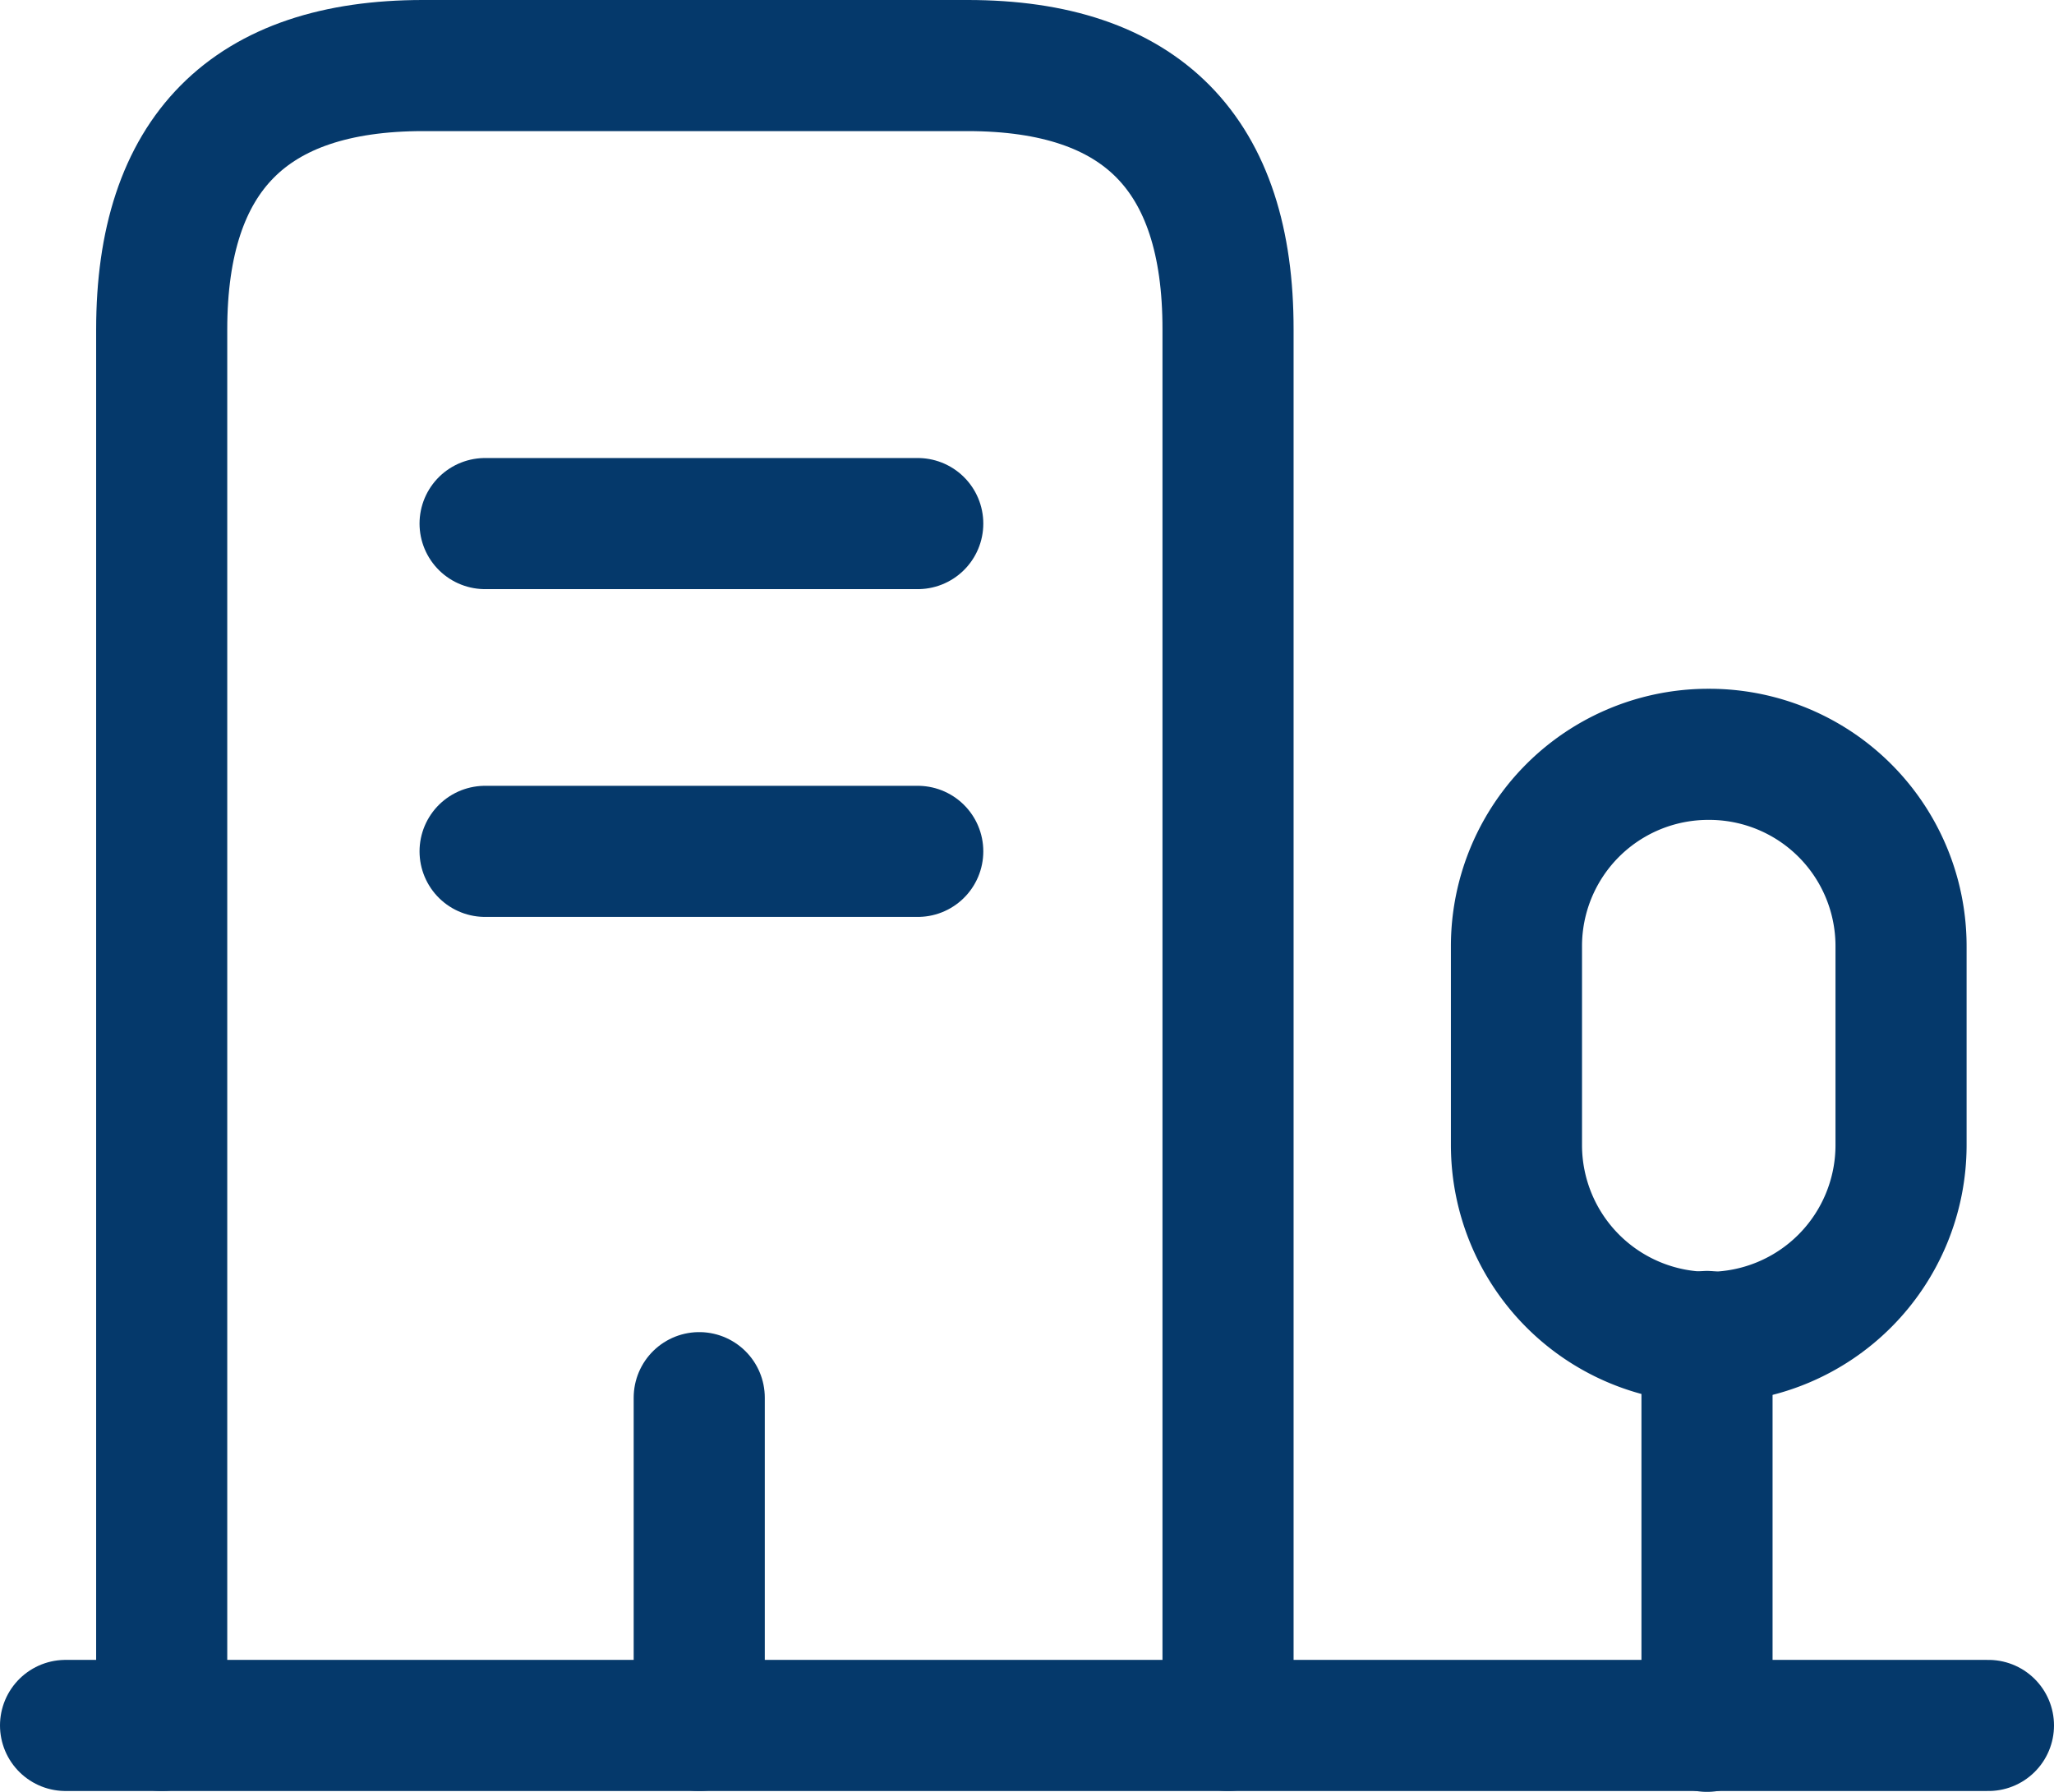 <svg xmlns="http://www.w3.org/2000/svg" width="23.5" height="20.5" viewBox="0 0 23.5 20.5">
  <g id="Group_23478" data-name="Group 23478" transform="translate(-0.25 -98.26)">
    <path id="Path_13468" data-name="Path 13468" d="M1,118H23" fill="none" stroke="#05396b" stroke-linecap="round" stroke-linejoin="round" stroke-miterlimit="10" stroke-width="1.5"/>
    <path id="Path_13469" data-name="Path 13469" d="M19.78,118.01v-4.46" fill="none" stroke="#05396b" stroke-linecap="round" stroke-linejoin="round" stroke-miterlimit="10" stroke-width="1.5"/>
    <path id="Path_13470" data-name="Path 13470" d="M19.8,106.89a2.194,2.194,0,0,0-2.2,2.2v2.27a2.2,2.2,0,0,0,4.4,0v-2.27A2.194,2.194,0,0,0,19.8,106.89Z" fill="none" stroke="#05396b" stroke-linecap="round" stroke-linejoin="round" stroke-miterlimit="10" stroke-width="1.5"/>
    <path id="Path_13471" data-name="Path 13471" d="M2.1,118V102.03c0-2.01,1-3.02,2.99-3.02h6.23q2.985,0,2.98,3.02V118" fill="none" stroke="#05396b" stroke-linecap="round" stroke-linejoin="round" stroke-miterlimit="10" stroke-width="1.5"/>
    <path id="Path_13472" data-name="Path 13472" d="M5.8,104.25h4.95" fill="none" stroke="#05396b" stroke-linecap="round" stroke-linejoin="round" stroke-miterlimit="10" stroke-width="1.5"/>
    <path id="Path_13473" data-name="Path 13473" d="M5.8,108h4.95" fill="none" stroke="#05396b" stroke-linecap="round" stroke-linejoin="round" stroke-miterlimit="10" stroke-width="1.5"/>
    <path id="Path_13474" data-name="Path 13474" d="M8.25,118v-3.75" fill="none" stroke="#05396b" stroke-linecap="round" stroke-linejoin="round" stroke-miterlimit="10" stroke-width="1.5"/>
  </g>
</svg>
